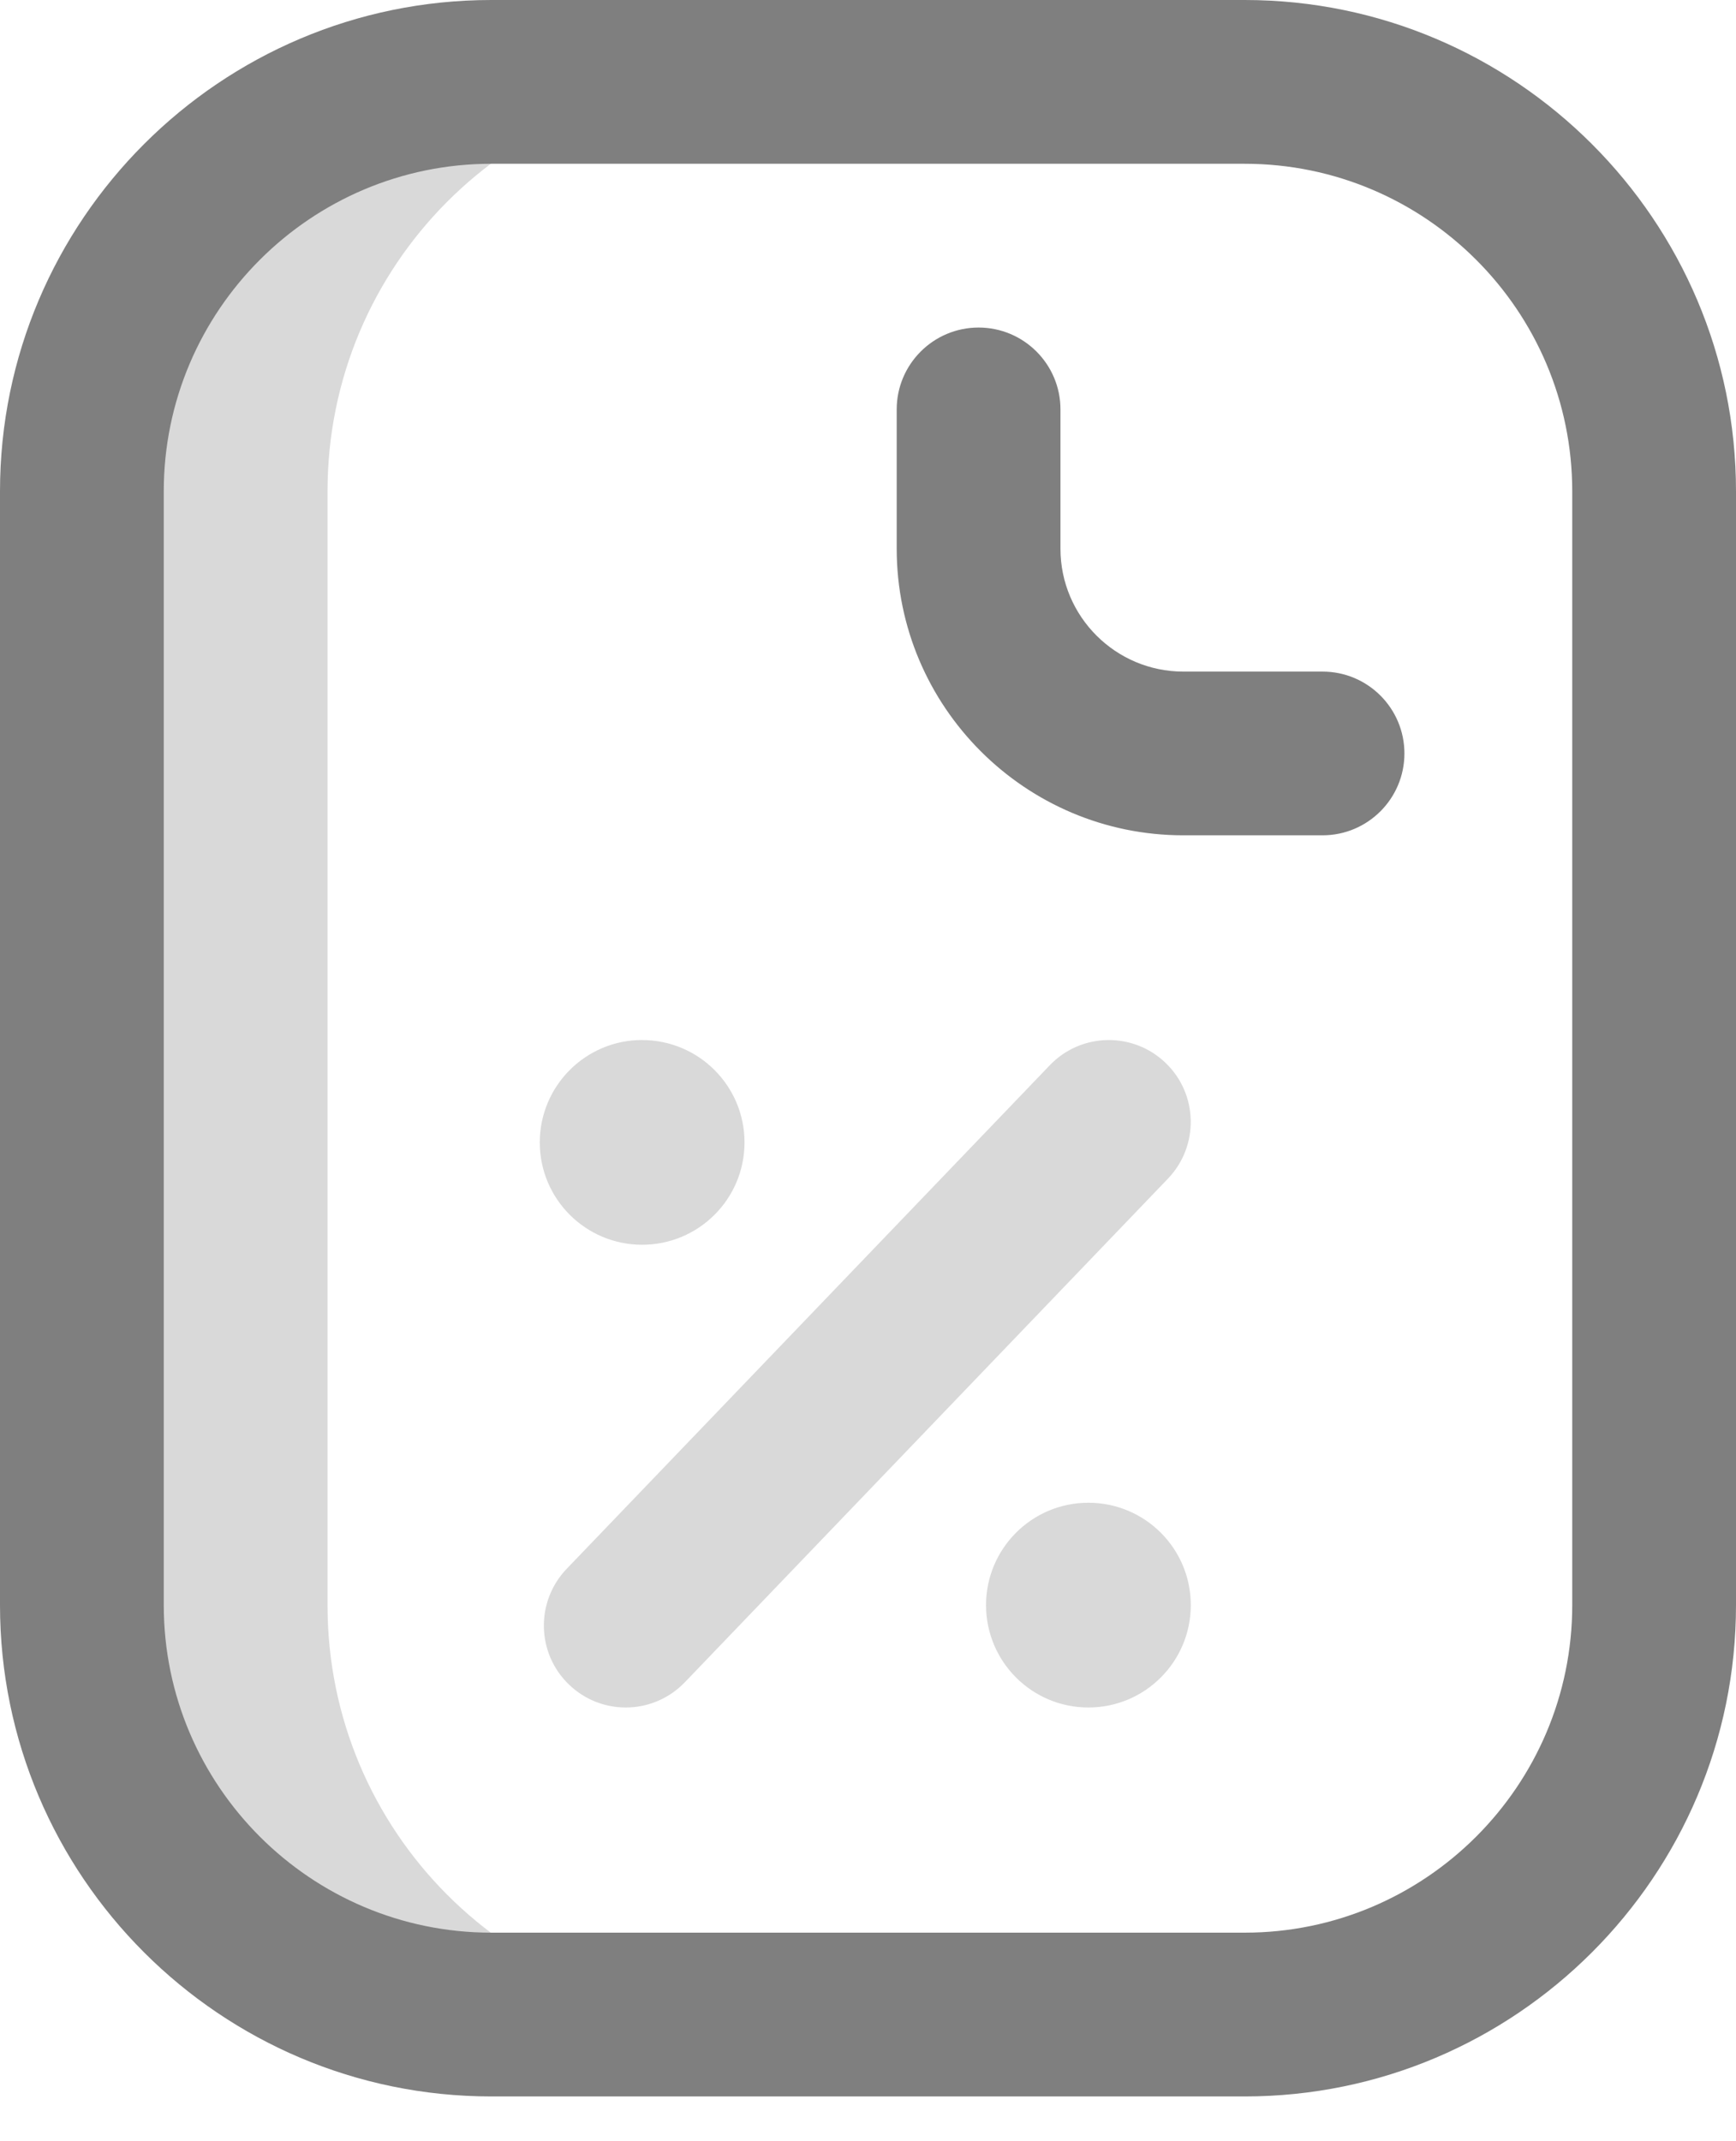 <svg xmlns="http://www.w3.org/2000/svg" width="30" height="37" viewBox="0 0 30 37">
    <g opacity=".5">
        <path d="M5.66 27.739V8.488c0-3.906 3.16-7.073 7.056-7.073H8.42c-3.908 0-7.076 3.168-7.076 7.076v19.245c0 3.907 3.168 7.075 7.076 7.075h4.296c-3.897 0-7.056-3.166-7.056-7.072z" opacity=".3"/>
        <path d="M21.51 36.226H8.49c-4.681 0-8.49-3.808-8.49-8.49V8.49C0 3.809 3.809 0 8.49 0h13.02C26.19 0 30 3.809 30 8.49v19.246c0 4.682-3.809 8.49-8.49 8.49zM8.49 2.83c-3.12 0-5.66 2.54-5.66 5.66v19.246c0 3.121 2.54 5.66 5.66 5.66h13.02c3.12 0 5.66-2.539 5.66-5.66V8.49c0-3.122-2.54-5.66-5.66-5.66H8.49zM24.27 13.02c0-.782-.634-1.415-1.415-1.415h-2.406c-1.17 0-2.123-.952-2.123-2.123V7.075c0-.781-.633-1.415-1.415-1.415-.781 0-1.415.634-1.415 1.415v2.406c0 2.731 2.222 4.953 4.953 4.953h2.406c.781 0 1.415-.634 1.415-1.415z"/>
        <path d="M11.097 17.972c.977 0 1.769.792 1.769 1.769 0 .976-.792 1.768-1.77 1.768-.976 0-1.768-.792-1.768-1.768 0-.977.792-1.77 1.769-1.77zm5.943 9.764c0 .977.792 1.769 1.769 1.769.977 0 1.769-.792 1.769-1.77 0-.976-.792-1.768-1.77-1.768-.976 0-1.768.792-1.768 1.769zm-5.205 1.333l8.349-8.703c.54-.564.522-1.46-.042-2-.564-.541-1.46-.523-2 .041l-8.35 8.703c-.54.564-.522 1.46.042 2 .274.264.627.395.98.395.371 0 .743-.146 1.02-.436z" opacity=".3"/>
    </g>
</svg>
